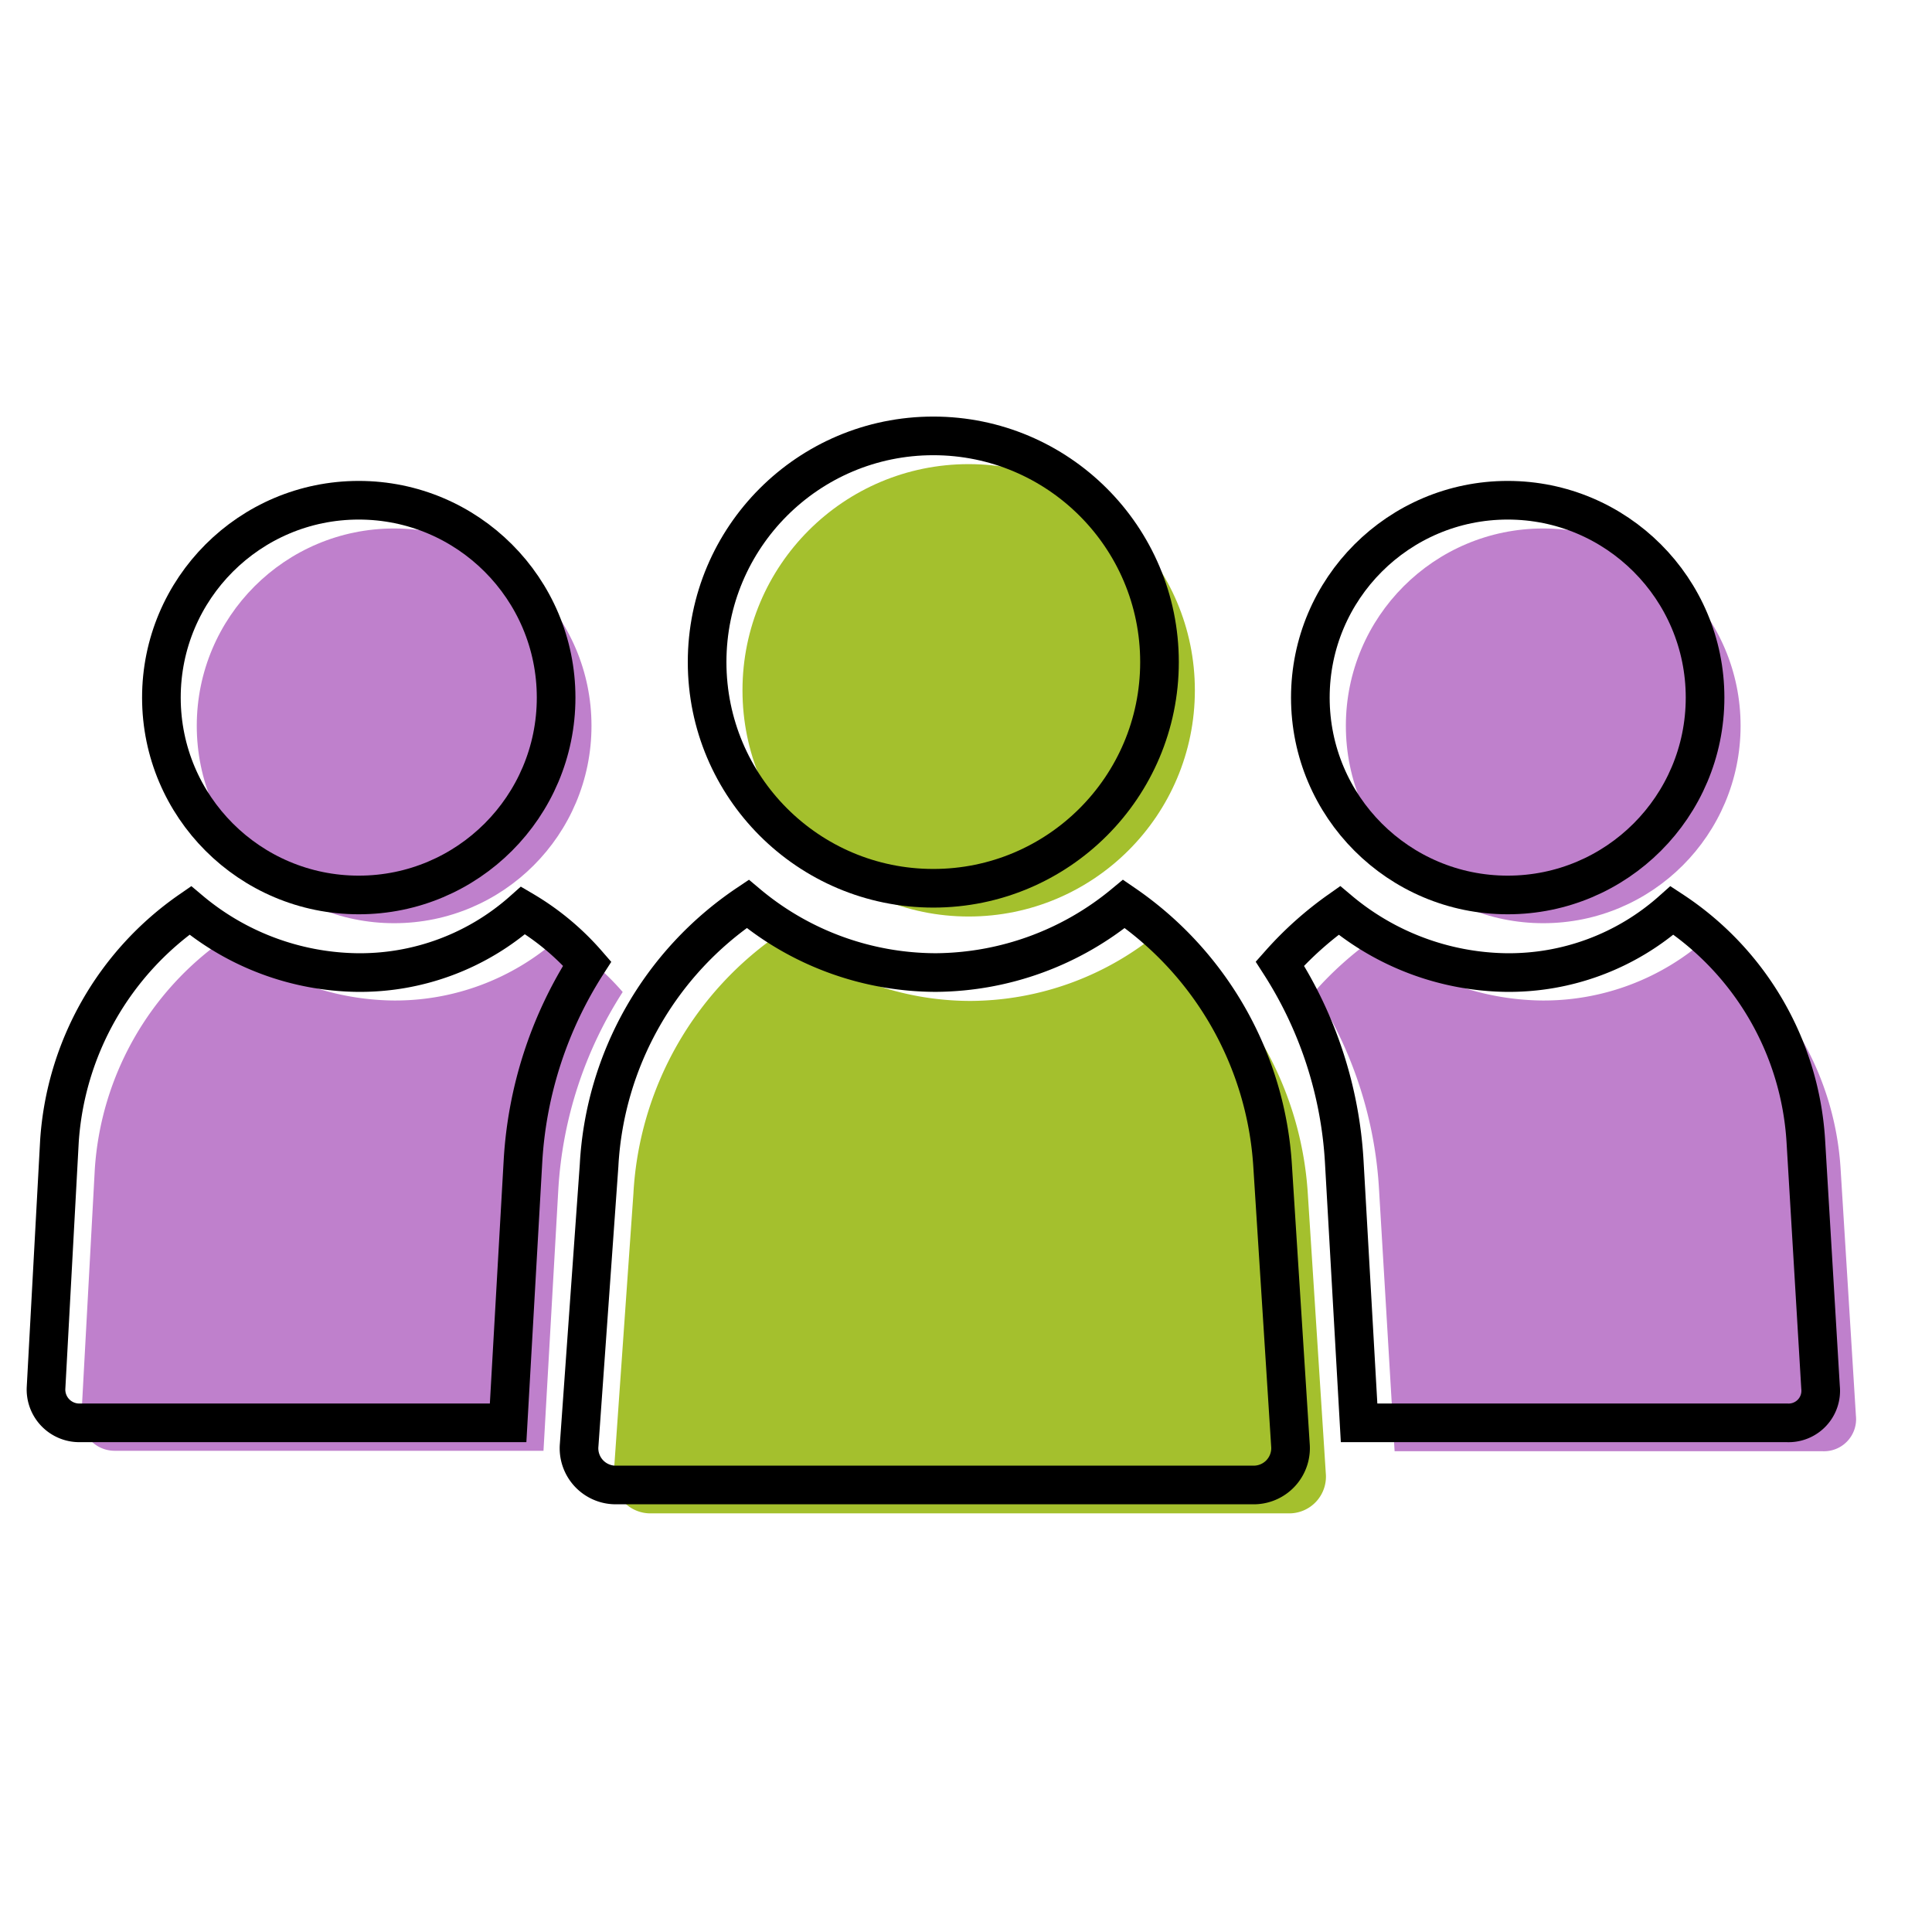 <svg id="Layer_1" data-name="Layer 1" xmlns="http://www.w3.org/2000/svg" viewBox="0 0 130 130"><defs><style>.cls-1{fill:#a4c02d;}.cls-2{fill:#bf80cc;}.cls-3{fill:none;stroke:#000;stroke-miterlimit:10;stroke-width:2.6px;}</style></defs><title>Kh_3in1</title><path class="cls-1" d="M88,80.33A23.06,23.06,0,0,0,78,62.72a20,20,0,0,1-12.69,4.63,19.72,19.72,0,0,1-12.69-4.63,22.67,22.67,0,0,0-10,17.61L41.3,99.14a2.47,2.47,0,0,0,2.54,2.69H86.67a2.47,2.47,0,0,0,2.54-2.69Z"/><circle class="cls-1" cx="65.18" cy="46.45" r="15.22"/><path class="cls-2" d="M124.88,95.26a2.16,2.16,0,0,1-2.24,2.39H93.84L92.79,80a27.49,27.49,0,0,0-4.33-13.28,23.31,23.31,0,0,1,4-3.58,17.88,17.88,0,0,0,11.2,4.18,16.49,16.49,0,0,0,11.19-4.18,20,20,0,0,1,9,15.52Z"/><circle class="cls-2" cx="103.84" cy="48.84" r="13.28"/><path class="cls-2" d="M41.9,66.75A27.49,27.49,0,0,0,37.57,80l-1,17.62H7.72a2.24,2.24,0,0,1-2.24-2.39l.9-16.57a20.5,20.5,0,0,1,8.8-15.52,17.88,17.88,0,0,0,11.2,4.18,16.49,16.49,0,0,0,11.19-4.18A17.42,17.42,0,0,1,41.9,66.75Z"/><circle class="cls-2" cx="26.52" cy="48.84" r="13.28"/><path class="cls-3" d="M85.63,78.43a23.08,23.08,0,0,0-10-17.61A20.05,20.05,0,0,1,63,65.44a19.75,19.75,0,0,1-12.69-4.62,22.66,22.66,0,0,0-10,17.61l-1.34,18.8a2.47,2.47,0,0,0,2.53,2.69H84.29a2.48,2.48,0,0,0,2.54-2.69Z"/><circle class="cls-3" cx="62.8" cy="44.55" r="15.22"/><path class="cls-3" d="M122.5,93.35a2.16,2.16,0,0,1-2.24,2.39H91.45l-1-17.61a27.52,27.52,0,0,0-4.33-13.29,23.36,23.36,0,0,1,4-3.58,17.83,17.83,0,0,0,11.19,4.18,16.49,16.49,0,0,0,11.2-4.18,20,20,0,0,1,9,15.52Z"/><circle class="cls-3" cx="101.45" cy="46.94" r="13.28"/><path class="cls-3" d="M39.51,64.84a27.51,27.51,0,0,0-4.32,13.29l-1,17.61H5.34A2.24,2.24,0,0,1,3.1,93.35L4,76.78A20.54,20.54,0,0,1,12.8,61.26,17.83,17.83,0,0,0,24,65.44a16.49,16.49,0,0,0,11.2-4.18A17.4,17.4,0,0,1,39.51,64.84Z"/><circle class="cls-3" cx="24.14" cy="46.94" r="13.28"/></svg>
